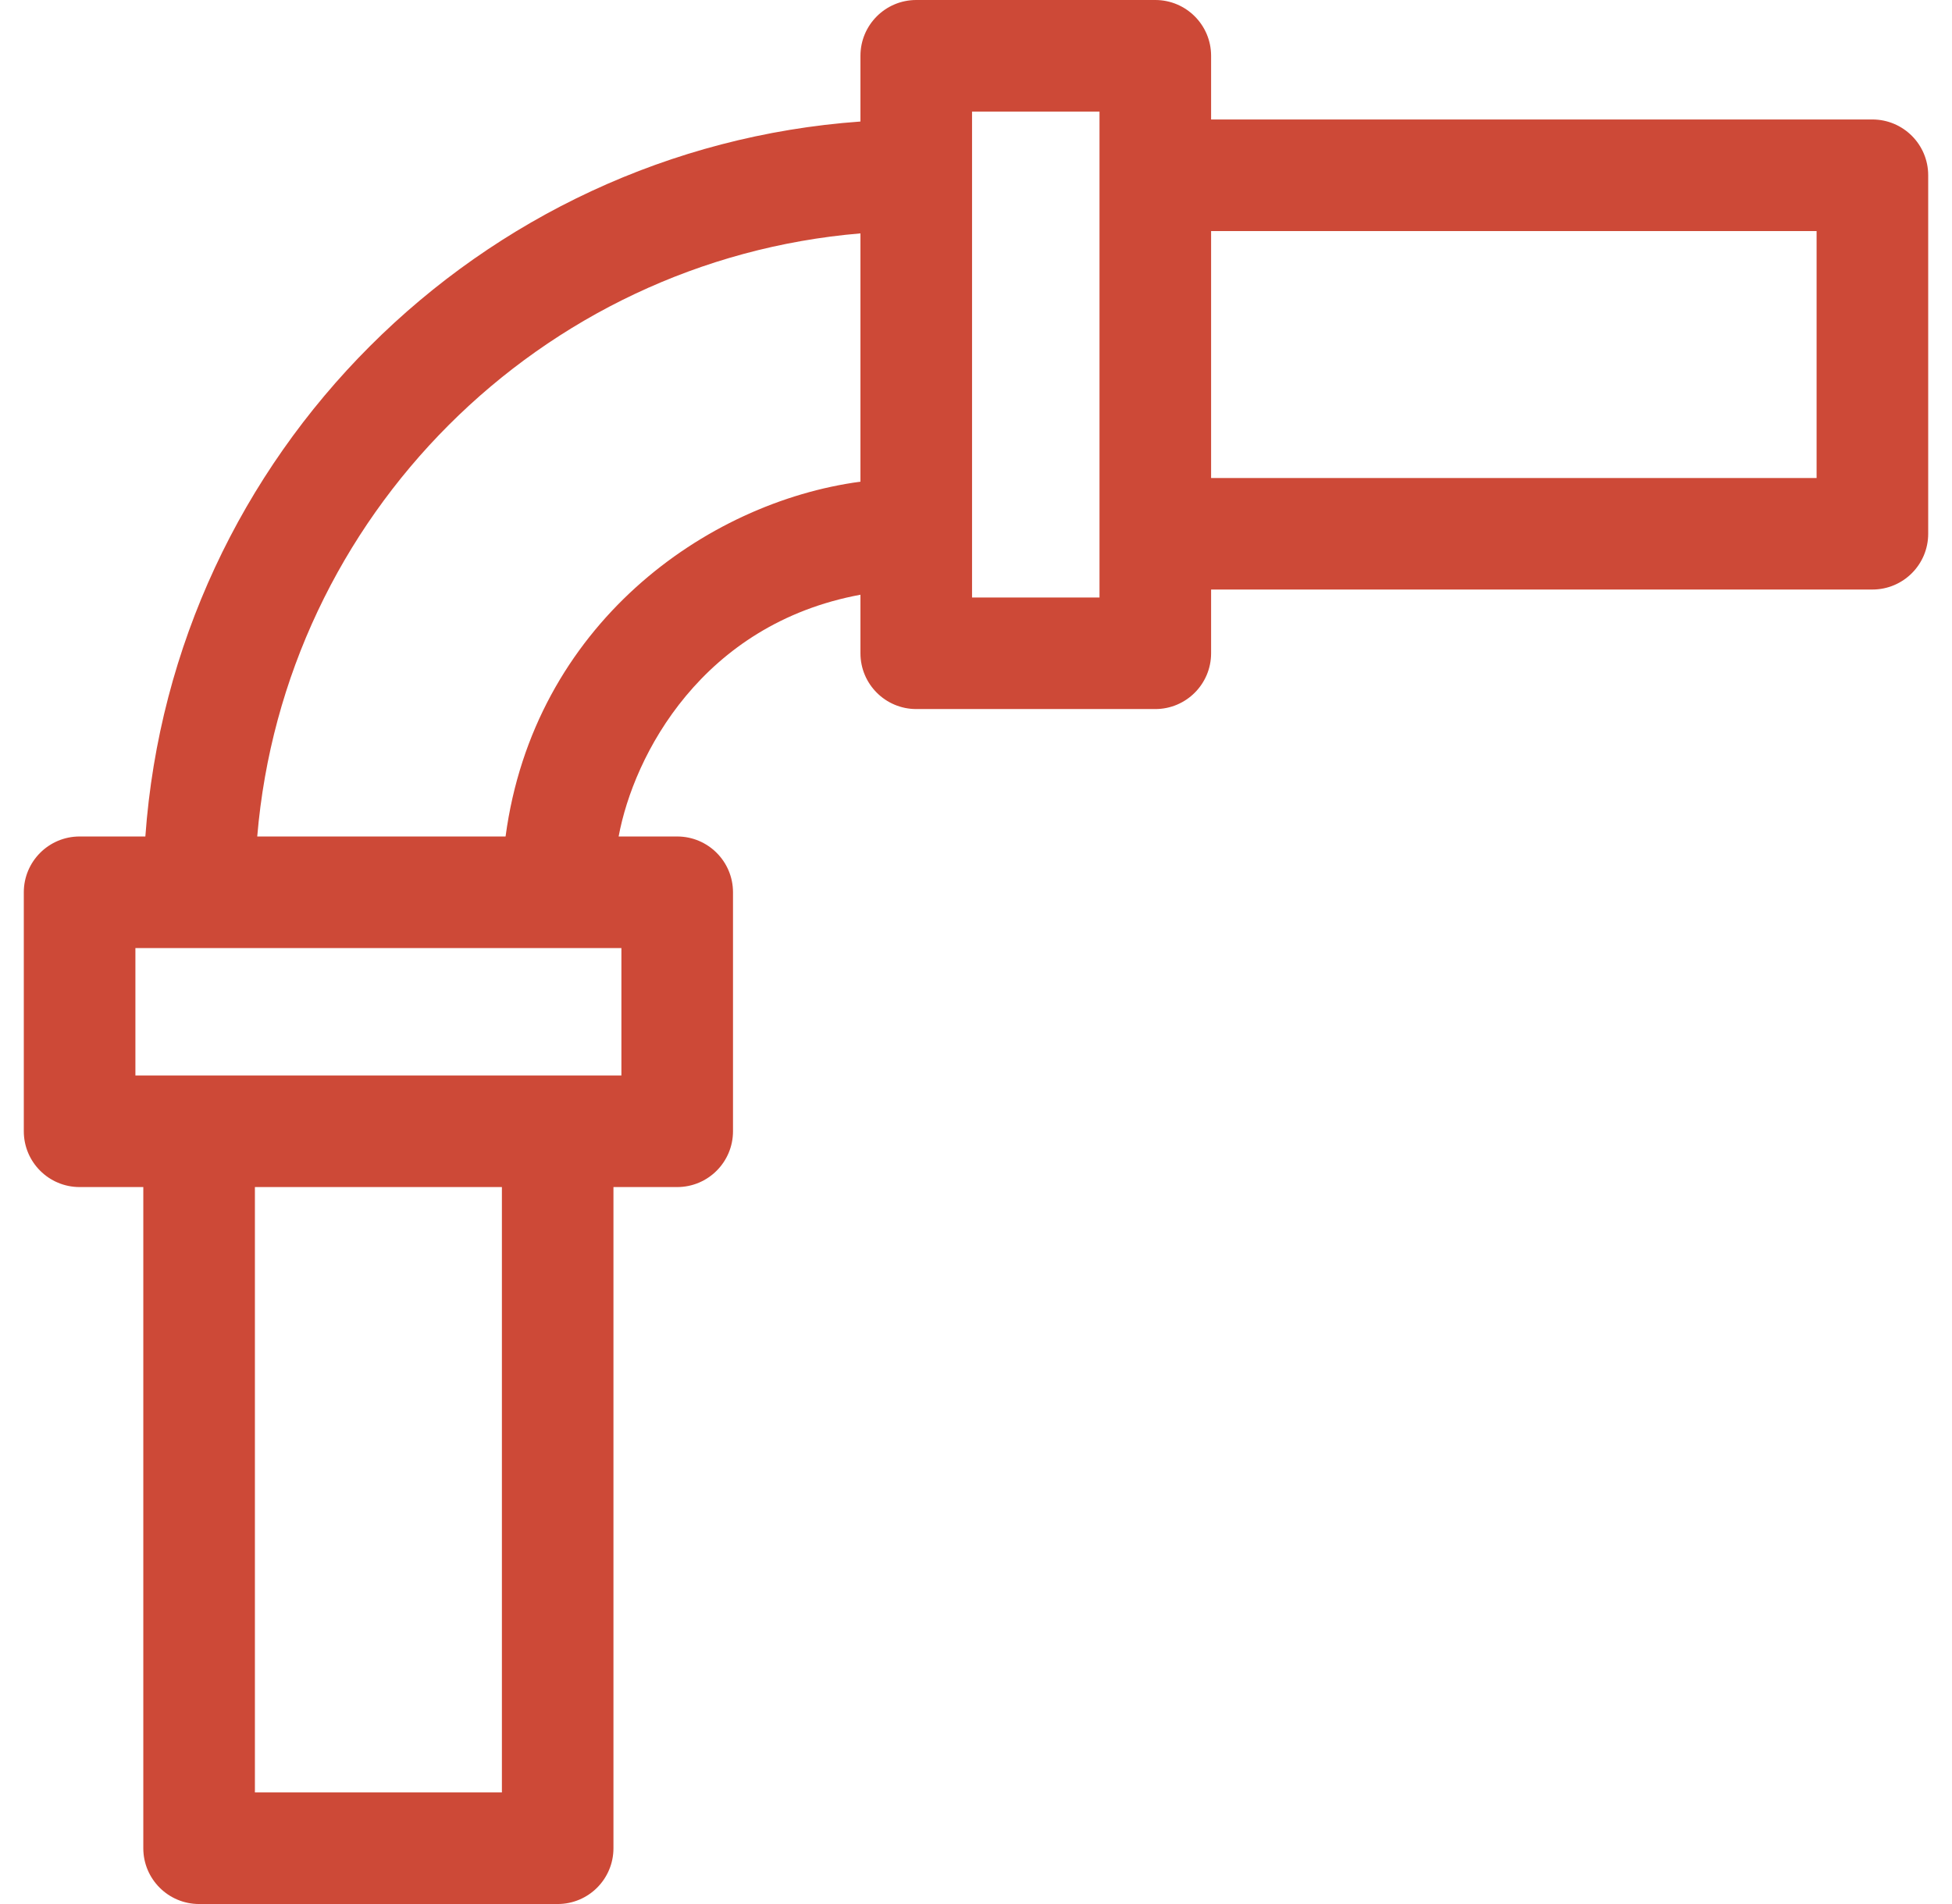 <svg width="41" height="40" viewBox="0 0 41 40" fill="none" xmlns="http://www.w3.org/2000/svg">
<g clip-path="url(#clip0_20_619)">
<path d="M39.328 2.51H25.438V1.172C25.438 0.525 24.913 0 24.266 0H19.245C18.598 0 18.073 0.525 18.073 1.172V2.553C10.053 3.128 3.628 9.553 3.053 17.573H1.672C1.025 17.573 0.5 18.098 0.5 18.745V23.766C0.5 24.413 1.025 24.938 1.672 24.938H3.01V38.828C3.01 39.475 3.535 40 4.182 40H11.713C12.361 40 12.885 39.475 12.885 38.828V24.938H14.224C14.871 24.938 15.396 24.413 15.396 23.766V18.745C15.396 18.098 14.871 17.573 14.224 17.573H12.994C13.31 15.863 14.747 13.11 18.073 12.494V13.724C18.073 14.371 18.598 14.896 19.245 14.896H24.266C24.913 14.896 25.438 14.371 25.438 13.724V12.385H39.328C39.975 12.385 40.5 11.861 40.5 11.213V3.682C40.5 3.035 39.975 2.51 39.328 2.51ZM10.542 37.656H5.354V24.938H10.542V37.656ZM13.052 19.917V22.594H2.844V19.917H13.052ZM18.073 10.119C14.821 10.554 11.212 13.136 10.619 17.573H5.403C5.968 10.846 11.346 5.468 18.073 4.903V10.119ZM23.094 12.552H20.417V2.344H23.094V12.552ZM38.156 10.042H25.438V4.854H38.156V10.042Z" fill="#CD4937"/>
</g>
<defs>
<clipPath id="clip0_20_619">
<rect width="40" height="40" fill="white" transform="translate(0.5)"/>
</clipPath>
</defs>
</svg>
